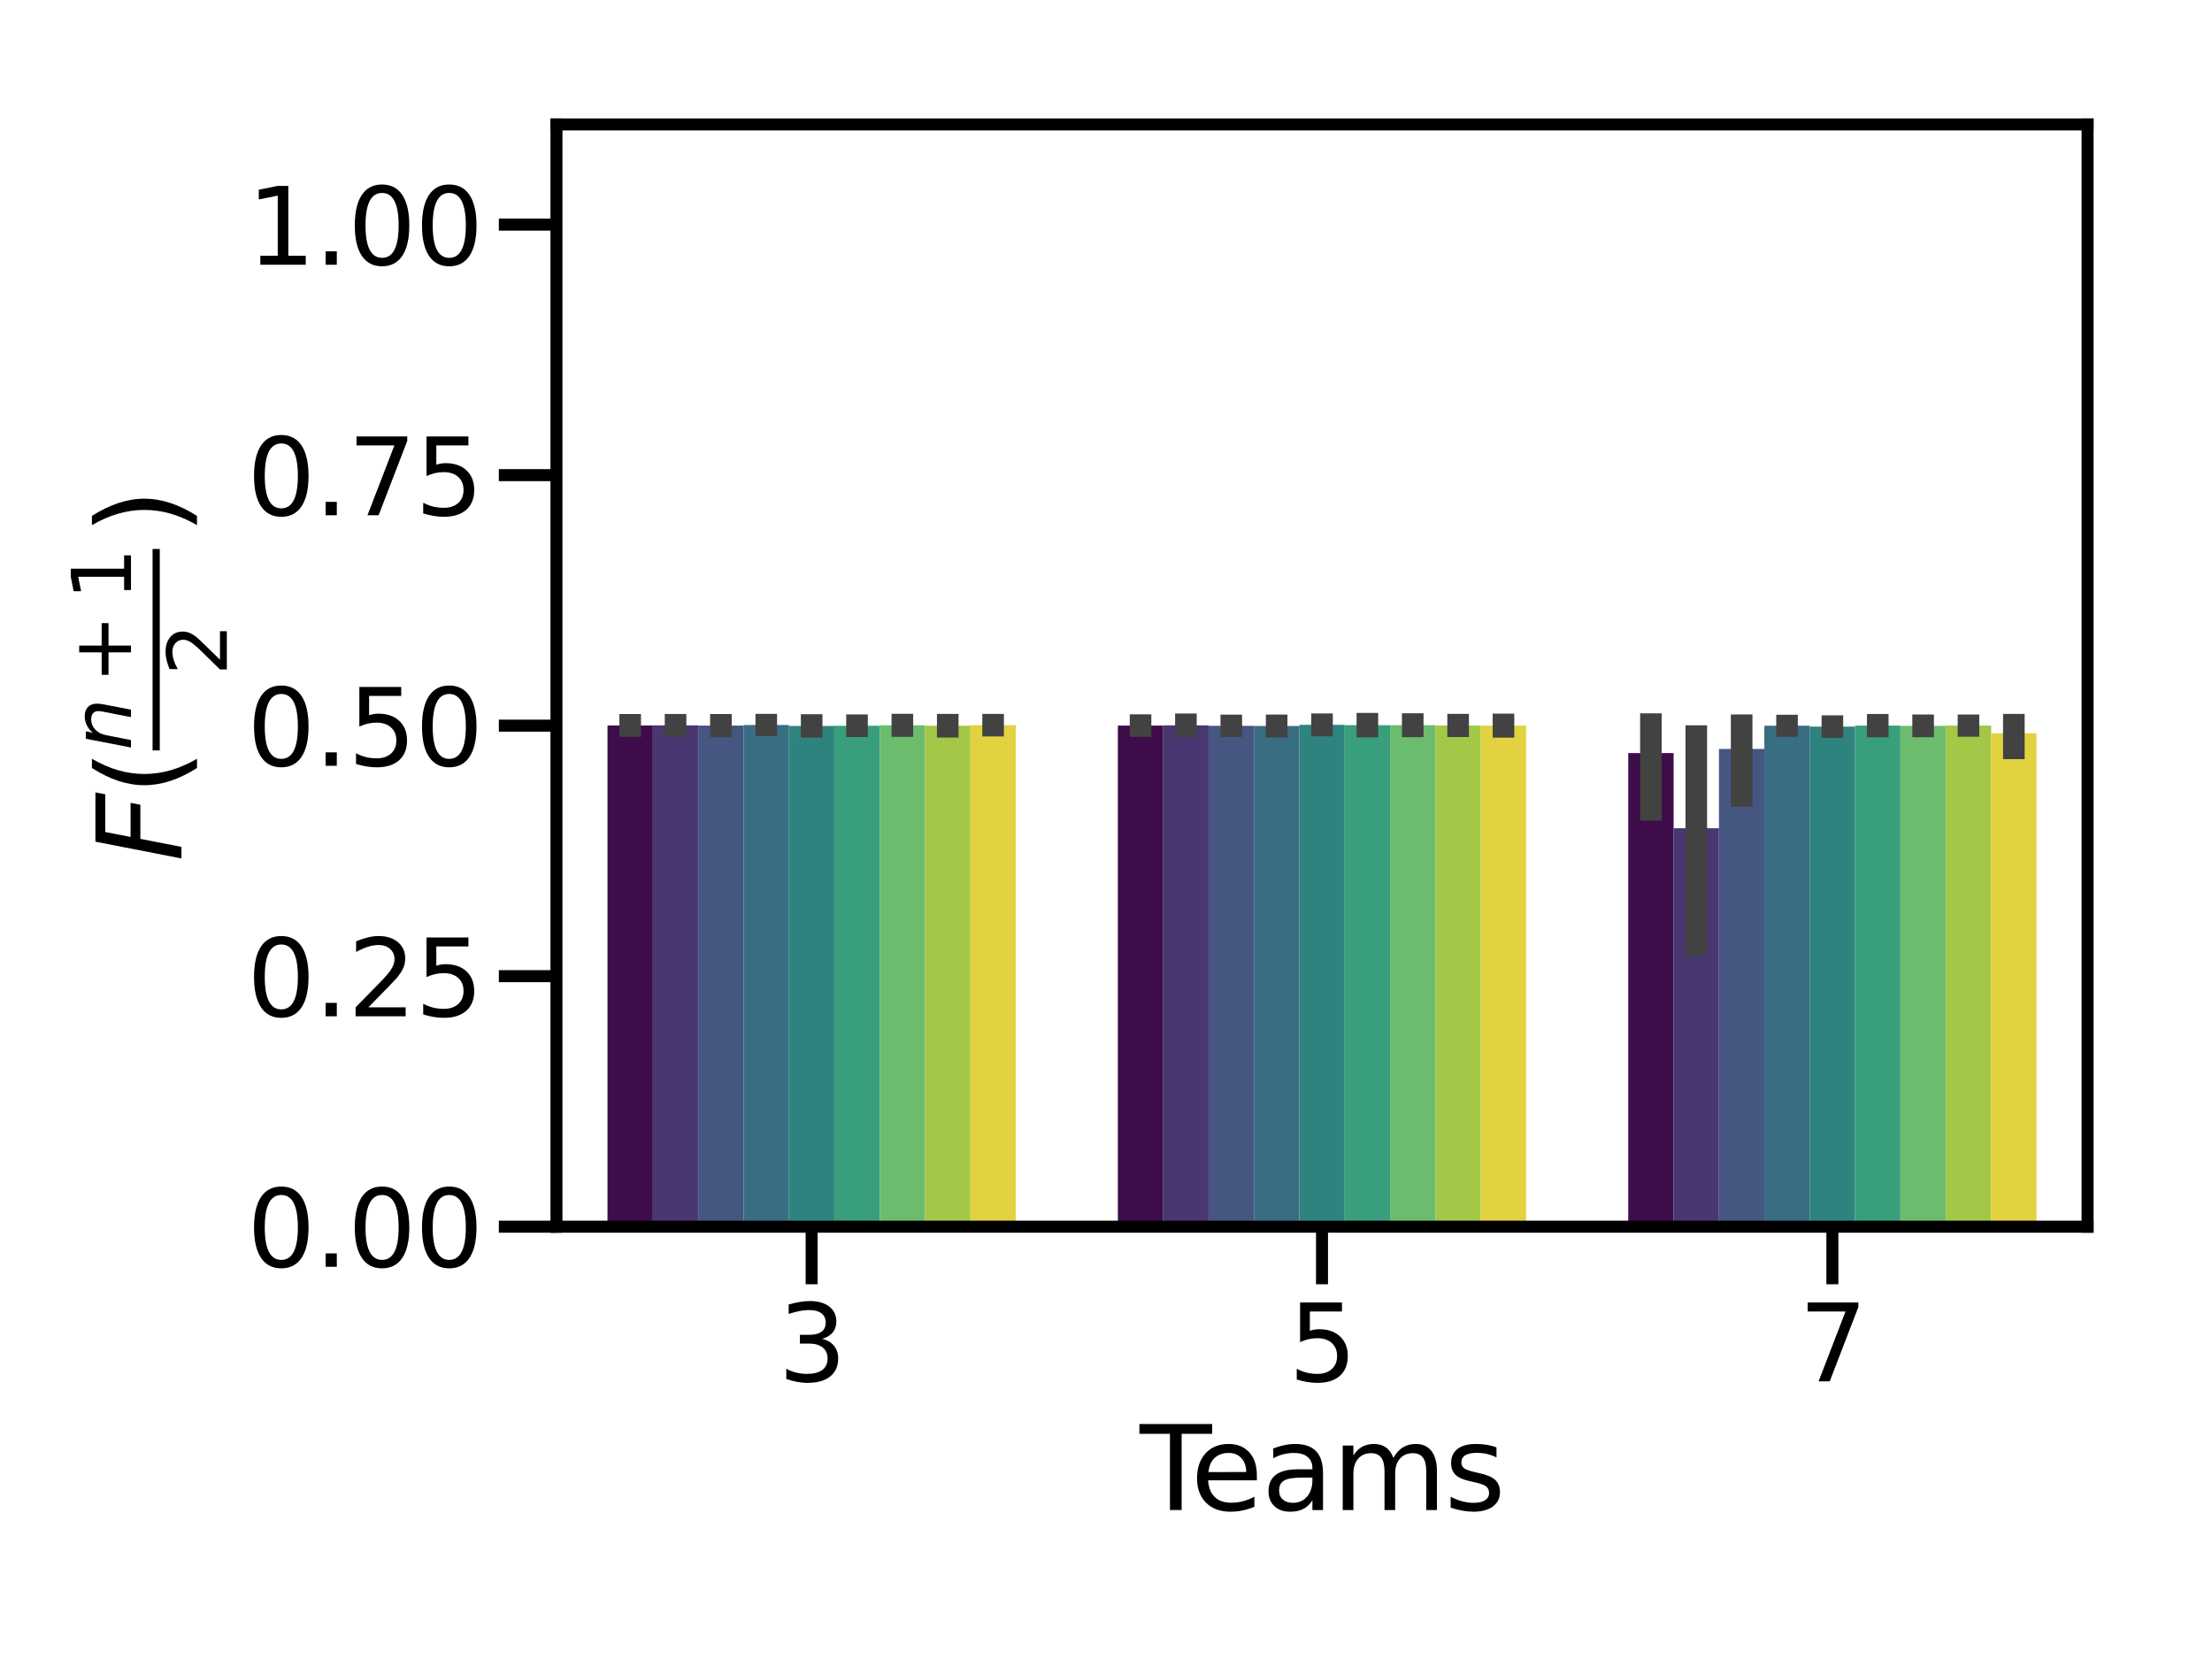 <?xml version="1.0" encoding="utf-8" standalone="no"?>
<!DOCTYPE svg PUBLIC "-//W3C//DTD SVG 1.1//EN"
  "http://www.w3.org/Graphics/SVG/1.1/DTD/svg11.dtd">
<svg xmlns:xlink="http://www.w3.org/1999/xlink" width="460.8pt" height="345.6pt" viewBox="0 0 460.8 345.6" xmlns="http://www.w3.org/2000/svg" version="1.1">
 <defs>
  <style type="text/css">*{stroke-linejoin: round; stroke-linecap: butt}</style>
 </defs>
 <g id="figure_1">
  <g id="patch_1">
   <path d="M 0 345.6 
L 460.8 345.6 
L 460.8 0 
L 0 0 
z
" style="fill: #ffffff"/>
  </g>
  <g id="axes_1">
   <g id="patch_2">
    <path d="M 115.92 255.54 
L 434.88 255.54 
L 434.88 25.92 
L 115.92 25.92 
z
" style="fill: #ffffff"/>
   </g>
   <g id="patch_3">
    <path d="M 126.552 255.54 
L 136.003 255.54 
L 136.003 151.136 
L 126.552 151.136 
z
" clip-path="url(#pcf14f62be0)" style="fill: #3e0c4a"/>
   </g>
   <g id="patch_4">
    <path d="M 232.872 255.54 
L 242.323 255.54 
L 242.323 151.157 
L 232.872 151.157 
z
" clip-path="url(#pcf14f62be0)" style="fill: #3e0c4a"/>
   </g>
   <g id="patch_5">
    <path d="M 339.192 255.54 
L 348.643 255.54 
L 348.643 156.886 
L 339.192 156.886 
z
" clip-path="url(#pcf14f62be0)" style="fill: #3e0c4a"/>
   </g>
   <g id="patch_6">
    <path d="M 136.003 255.54 
L 145.453 255.54 
L 145.453 151.105 
L 136.003 151.105 
z
" clip-path="url(#pcf14f62be0)" style="fill: #4a3771"/>
   </g>
   <g id="patch_7">
    <path d="M 242.323 255.54 
L 251.773 255.54 
L 251.773 151.1 
L 242.323 151.1 
z
" clip-path="url(#pcf14f62be0)" style="fill: #4a3771"/>
   </g>
   <g id="patch_8">
    <path d="M 348.643 255.54 
L 358.093 255.54 
L 358.093 172.539 
L 348.643 172.539 
z
" clip-path="url(#pcf14f62be0)" style="fill: #4a3771"/>
   </g>
   <g id="patch_9">
    <path d="M 145.453 255.54 
L 154.904 255.54 
L 154.904 151.159 
L 145.453 151.159 
z
" clip-path="url(#pcf14f62be0)" style="fill: #455681"/>
   </g>
   <g id="patch_10">
    <path d="M 251.773 255.54 
L 261.224 255.54 
L 261.224 151.209 
L 251.773 151.209 
z
" clip-path="url(#pcf14f62be0)" style="fill: #455681"/>
   </g>
   <g id="patch_11">
    <path d="M 358.093 255.54 
L 367.544 255.54 
L 367.544 156.022 
L 358.093 156.022 
z
" clip-path="url(#pcf14f62be0)" style="fill: #455681"/>
   </g>
   <g id="patch_12">
    <path d="M 154.904 255.54 
L 164.355 255.54 
L 164.355 151.028 
L 154.904 151.028 
z
" clip-path="url(#pcf14f62be0)" style="fill: #386d82"/>
   </g>
   <g id="patch_13">
    <path d="M 261.224 255.54 
L 270.675 255.54 
L 270.675 151.247 
L 261.224 151.247 
z
" clip-path="url(#pcf14f62be0)" style="fill: #386d82"/>
   </g>
   <g id="patch_14">
    <path d="M 367.544 255.54 
L 376.995 255.54 
L 376.995 151.185 
L 367.544 151.185 
z
" clip-path="url(#pcf14f62be0)" style="fill: #386d82"/>
   </g>
   <g id="patch_15">
    <path d="M 164.355 255.54 
L 173.805 255.54 
L 173.805 151.229 
L 164.355 151.229 
z
" clip-path="url(#pcf14f62be0)" style="fill: #2f837f"/>
   </g>
   <g id="patch_16">
    <path d="M 270.675 255.54 
L 280.125 255.54 
L 280.125 150.996 
L 270.675 150.996 
z
" clip-path="url(#pcf14f62be0)" style="fill: #2f837f"/>
   </g>
   <g id="patch_17">
    <path d="M 376.995 255.54 
L 386.445 255.54 
L 386.445 151.363 
L 376.995 151.363 
z
" clip-path="url(#pcf14f62be0)" style="fill: #2f837f"/>
   </g>
   <g id="patch_18">
    <path d="M 173.805 255.54 
L 183.256 255.54 
L 183.256 151.194 
L 173.805 151.194 
z
" clip-path="url(#pcf14f62be0)" style="fill: #399e7b"/>
   </g>
   <g id="patch_19">
    <path d="M 280.125 255.54 
L 289.576 255.54 
L 289.576 151.063 
L 280.125 151.063 
z
" clip-path="url(#pcf14f62be0)" style="fill: #399e7b"/>
   </g>
   <g id="patch_20">
    <path d="M 386.445 255.54 
L 395.896 255.54 
L 395.896 151.159 
L 386.445 151.159 
z
" clip-path="url(#pcf14f62be0)" style="fill: #399e7b"/>
   </g>
   <g id="patch_21">
    <path d="M 183.256 255.54 
L 192.707 255.54 
L 192.707 151.099 
L 183.256 151.099 
z
" clip-path="url(#pcf14f62be0)" style="fill: #6cbc6e"/>
   </g>
   <g id="patch_22">
    <path d="M 289.576 255.54 
L 299.027 255.54 
L 299.027 151.064 
L 289.576 151.064 
z
" clip-path="url(#pcf14f62be0)" style="fill: #6cbc6e"/>
   </g>
   <g id="patch_23">
    <path d="M 395.896 255.54 
L 405.347 255.54 
L 405.347 151.215 
L 395.896 151.215 
z
" clip-path="url(#pcf14f62be0)" style="fill: #6cbc6e"/>
   </g>
   <g id="patch_24">
    <path d="M 192.707 255.54 
L 202.157 255.54 
L 202.157 151.185 
L 192.707 151.185 
z
" clip-path="url(#pcf14f62be0)" style="fill: #a3c746"/>
   </g>
   <g id="patch_25">
    <path d="M 299.027 255.54 
L 308.477 255.54 
L 308.477 151.148 
L 299.027 151.148 
z
" clip-path="url(#pcf14f62be0)" style="fill: #a3c746"/>
   </g>
   <g id="patch_26">
    <path d="M 405.347 255.54 
L 414.797 255.54 
L 414.797 151.157 
L 405.347 151.157 
z
" clip-path="url(#pcf14f62be0)" style="fill: #a3c746"/>
   </g>
   <g id="patch_27">
    <path d="M 202.157 255.54 
L 211.608 255.54 
L 211.608 151.07 
L 202.157 151.07 
z
" clip-path="url(#pcf14f62be0)" style="fill: #e2d240"/>
   </g>
   <g id="patch_28">
    <path d="M 308.477 255.54 
L 317.928 255.54 
L 317.928 151.171 
L 308.477 151.171 
z
" clip-path="url(#pcf14f62be0)" style="fill: #e2d240"/>
   </g>
   <g id="patch_29">
    <path d="M 414.797 255.54 
L 424.248 255.54 
L 424.248 152.75 
L 414.797 152.75 
z
" clip-path="url(#pcf14f62be0)" style="fill: #e2d240"/>
   </g>
   <g id="matplotlib.axis_1">
    <g id="xtick_1">
     <g id="line2d_1">
      <defs>
       <path id="macadb62f24" d="M 0 0 
L 0 12 
" style="stroke: #000000; stroke-width: 2.5"/>
      </defs>
      <g>
       <use xlink:href="#macadb62f24" x="169.08" y="255.54" style="stroke: #000000; stroke-width: 2.5"/>
      </g>
     </g>
     <g id="text_1">
      <!-- 3 -->
      <g transform="translate(162.081 287.757) scale(0.22 -0.22)">
       <defs>
        <path id="DejaVuSans-33" d="M 2597 2516 
Q 3050 2419 3304 2112 
Q 3559 1806 3559 1356 
Q 3559 666 3084 287 
Q 2609 -91 1734 -91 
Q 1441 -91 1130 -33 
Q 819 25 488 141 
L 488 750 
Q 750 597 1062 519 
Q 1375 441 1716 441 
Q 2309 441 2620 675 
Q 2931 909 2931 1356 
Q 2931 1769 2642 2001 
Q 2353 2234 1838 2234 
L 1294 2234 
L 1294 2753 
L 1863 2753 
Q 2328 2753 2575 2939 
Q 2822 3125 2822 3475 
Q 2822 3834 2567 4026 
Q 2313 4219 1838 4219 
Q 1578 4219 1281 4162 
Q 984 4106 628 3988 
L 628 4550 
Q 988 4650 1302 4700 
Q 1616 4750 1894 4750 
Q 2613 4750 3031 4423 
Q 3450 4097 3450 3541 
Q 3450 3153 3228 2886 
Q 3006 2619 2597 2516 
z
" transform="scale(0.016)"/>
       </defs>
       <use xlink:href="#DejaVuSans-33"/>
      </g>
     </g>
    </g>
    <g id="xtick_2">
     <g id="line2d_2">
      <g>
       <use xlink:href="#macadb62f24" x="275.4" y="255.54" style="stroke: #000000; stroke-width: 2.5"/>
      </g>
     </g>
     <g id="text_2">
      <!-- 5 -->
      <g transform="translate(268.401 287.757) scale(0.22 -0.22)">
       <defs>
        <path id="DejaVuSans-35" d="M 691 4666 
L 3169 4666 
L 3169 4134 
L 1269 4134 
L 1269 2991 
Q 1406 3038 1543 3061 
Q 1681 3084 1819 3084 
Q 2600 3084 3056 2656 
Q 3513 2228 3513 1497 
Q 3513 744 3044 326 
Q 2575 -91 1722 -91 
Q 1428 -91 1123 -41 
Q 819 9 494 109 
L 494 744 
Q 775 591 1075 516 
Q 1375 441 1709 441 
Q 2250 441 2565 725 
Q 2881 1009 2881 1497 
Q 2881 1984 2565 2268 
Q 2250 2553 1709 2553 
Q 1456 2553 1204 2497 
Q 953 2441 691 2322 
L 691 4666 
z
" transform="scale(0.016)"/>
       </defs>
       <use xlink:href="#DejaVuSans-35"/>
      </g>
     </g>
    </g>
    <g id="xtick_3">
     <g id="line2d_3">
      <g>
       <use xlink:href="#macadb62f24" x="381.72" y="255.54" style="stroke: #000000; stroke-width: 2.5"/>
      </g>
     </g>
     <g id="text_3">
      <!-- 7 -->
      <g transform="translate(374.721 287.757) scale(0.22 -0.22)">
       <defs>
        <path id="DejaVuSans-37" d="M 525 4666 
L 3525 4666 
L 3525 4397 
L 1831 0 
L 1172 0 
L 2766 4134 
L 525 4134 
L 525 4666 
z
" transform="scale(0.016)"/>
       </defs>
       <use xlink:href="#DejaVuSans-37"/>
      </g>
     </g>
    </g>
    <g id="text_4">
     <!-- Teams -->
     <g transform="translate(237.433 314.568) scale(0.24 -0.24)">
      <defs>
       <path id="DejaVuSans-54" d="M -19 4666 
L 3928 4666 
L 3928 4134 
L 2272 4134 
L 2272 0 
L 1638 0 
L 1638 4134 
L -19 4134 
L -19 4666 
z
" transform="scale(0.016)"/>
       <path id="DejaVuSans-65" d="M 3597 1894 
L 3597 1613 
L 953 1613 
Q 991 1019 1311 708 
Q 1631 397 2203 397 
Q 2534 397 2845 478 
Q 3156 559 3463 722 
L 3463 178 
Q 3153 47 2828 -22 
Q 2503 -91 2169 -91 
Q 1331 -91 842 396 
Q 353 884 353 1716 
Q 353 2575 817 3079 
Q 1281 3584 2069 3584 
Q 2775 3584 3186 3129 
Q 3597 2675 3597 1894 
z
M 3022 2063 
Q 3016 2534 2758 2815 
Q 2500 3097 2075 3097 
Q 1594 3097 1305 2825 
Q 1016 2553 972 2059 
L 3022 2063 
z
" transform="scale(0.016)"/>
       <path id="DejaVuSans-61" d="M 2194 1759 
Q 1497 1759 1228 1600 
Q 959 1441 959 1056 
Q 959 750 1161 570 
Q 1363 391 1709 391 
Q 2188 391 2477 730 
Q 2766 1069 2766 1631 
L 2766 1759 
L 2194 1759 
z
M 3341 1997 
L 3341 0 
L 2766 0 
L 2766 531 
Q 2569 213 2275 61 
Q 1981 -91 1556 -91 
Q 1019 -91 701 211 
Q 384 513 384 1019 
Q 384 1609 779 1909 
Q 1175 2209 1959 2209 
L 2766 2209 
L 2766 2266 
Q 2766 2663 2505 2880 
Q 2244 3097 1772 3097 
Q 1472 3097 1187 3025 
Q 903 2953 641 2809 
L 641 3341 
Q 956 3463 1253 3523 
Q 1550 3584 1831 3584 
Q 2591 3584 2966 3190 
Q 3341 2797 3341 1997 
z
" transform="scale(0.016)"/>
       <path id="DejaVuSans-6d" d="M 3328 2828 
Q 3544 3216 3844 3400 
Q 4144 3584 4550 3584 
Q 5097 3584 5394 3201 
Q 5691 2819 5691 2113 
L 5691 0 
L 5113 0 
L 5113 2094 
Q 5113 2597 4934 2840 
Q 4756 3084 4391 3084 
Q 3944 3084 3684 2787 
Q 3425 2491 3425 1978 
L 3425 0 
L 2847 0 
L 2847 2094 
Q 2847 2600 2669 2842 
Q 2491 3084 2119 3084 
Q 1678 3084 1418 2786 
Q 1159 2488 1159 1978 
L 1159 0 
L 581 0 
L 581 3500 
L 1159 3500 
L 1159 2956 
Q 1356 3278 1631 3431 
Q 1906 3584 2284 3584 
Q 2666 3584 2933 3390 
Q 3200 3197 3328 2828 
z
" transform="scale(0.016)"/>
       <path id="DejaVuSans-73" d="M 2834 3397 
L 2834 2853 
Q 2591 2978 2328 3040 
Q 2066 3103 1784 3103 
Q 1356 3103 1142 2972 
Q 928 2841 928 2578 
Q 928 2378 1081 2264 
Q 1234 2150 1697 2047 
L 1894 2003 
Q 2506 1872 2764 1633 
Q 3022 1394 3022 966 
Q 3022 478 2636 193 
Q 2250 -91 1575 -91 
Q 1294 -91 989 -36 
Q 684 19 347 128 
L 347 722 
Q 666 556 975 473 
Q 1284 391 1588 391 
Q 1994 391 2212 530 
Q 2431 669 2431 922 
Q 2431 1156 2273 1281 
Q 2116 1406 1581 1522 
L 1381 1569 
Q 847 1681 609 1914 
Q 372 2147 372 2553 
Q 372 3047 722 3315 
Q 1072 3584 1716 3584 
Q 2034 3584 2315 3537 
Q 2597 3491 2834 3397 
z
" transform="scale(0.016)"/>
      </defs>
      <use xlink:href="#DejaVuSans-54"/>
      <use xlink:href="#DejaVuSans-65" x="44.084"/>
      <use xlink:href="#DejaVuSans-61" x="105.607"/>
      <use xlink:href="#DejaVuSans-6d" x="166.887"/>
      <use xlink:href="#DejaVuSans-73" x="264.299"/>
     </g>
    </g>
   </g>
   <g id="matplotlib.axis_2">
    <g id="ytick_1">
     <g id="line2d_4">
      <defs>
       <path id="mbd1f834859" d="M 0 0 
L -12 0 
" style="stroke: #000000; stroke-width: 2.5"/>
      </defs>
      <g>
       <use xlink:href="#mbd1f834859" x="115.92" y="255.54" style="stroke: #000000; stroke-width: 2.5"/>
      </g>
     </g>
     <g id="text_5">
      <!-- 0.00 -->
      <g transform="translate(51.436 263.898) scale(0.22 -0.22)">
       <defs>
        <path id="DejaVuSans-30" d="M 2034 4250 
Q 1547 4250 1301 3770 
Q 1056 3291 1056 2328 
Q 1056 1369 1301 889 
Q 1547 409 2034 409 
Q 2525 409 2770 889 
Q 3016 1369 3016 2328 
Q 3016 3291 2770 3770 
Q 2525 4250 2034 4250 
z
M 2034 4750 
Q 2819 4750 3233 4129 
Q 3647 3509 3647 2328 
Q 3647 1150 3233 529 
Q 2819 -91 2034 -91 
Q 1250 -91 836 529 
Q 422 1150 422 2328 
Q 422 3509 836 4129 
Q 1250 4750 2034 4750 
z
" transform="scale(0.016)"/>
        <path id="DejaVuSans-2e" d="M 684 794 
L 1344 794 
L 1344 0 
L 684 0 
L 684 794 
z
" transform="scale(0.016)"/>
       </defs>
       <use xlink:href="#DejaVuSans-30"/>
       <use xlink:href="#DejaVuSans-2e" x="63.623"/>
       <use xlink:href="#DejaVuSans-30" x="95.41"/>
       <use xlink:href="#DejaVuSans-30" x="159.033"/>
      </g>
     </g>
    </g>
    <g id="ytick_2">
     <g id="line2d_5">
      <g>
       <use xlink:href="#mbd1f834859" x="115.92" y="203.354" style="stroke: #000000; stroke-width: 2.5"/>
      </g>
     </g>
     <g id="text_6">
      <!-- 0.25 -->
      <g transform="translate(51.436 211.712) scale(0.22 -0.22)">
       <defs>
        <path id="DejaVuSans-32" d="M 1228 531 
L 3431 531 
L 3431 0 
L 469 0 
L 469 531 
Q 828 903 1448 1529 
Q 2069 2156 2228 2338 
Q 2531 2678 2651 2914 
Q 2772 3150 2772 3378 
Q 2772 3750 2511 3984 
Q 2250 4219 1831 4219 
Q 1534 4219 1204 4116 
Q 875 4013 500 3803 
L 500 4441 
Q 881 4594 1212 4672 
Q 1544 4750 1819 4750 
Q 2544 4750 2975 4387 
Q 3406 4025 3406 3419 
Q 3406 3131 3298 2873 
Q 3191 2616 2906 2266 
Q 2828 2175 2409 1742 
Q 1991 1309 1228 531 
z
" transform="scale(0.016)"/>
       </defs>
       <use xlink:href="#DejaVuSans-30"/>
       <use xlink:href="#DejaVuSans-2e" x="63.623"/>
       <use xlink:href="#DejaVuSans-32" x="95.41"/>
       <use xlink:href="#DejaVuSans-35" x="159.033"/>
      </g>
     </g>
    </g>
    <g id="ytick_3">
     <g id="line2d_6">
      <g>
       <use xlink:href="#mbd1f834859" x="115.92" y="151.167" style="stroke: #000000; stroke-width: 2.5"/>
      </g>
     </g>
     <g id="text_7">
      <!-- 0.50 -->
      <g transform="translate(51.436 159.526) scale(0.22 -0.22)">
       <use xlink:href="#DejaVuSans-30"/>
       <use xlink:href="#DejaVuSans-2e" x="63.623"/>
       <use xlink:href="#DejaVuSans-35" x="95.41"/>
       <use xlink:href="#DejaVuSans-30" x="159.033"/>
      </g>
     </g>
    </g>
    <g id="ytick_4">
     <g id="line2d_7">
      <g>
       <use xlink:href="#mbd1f834859" x="115.92" y="98.981" style="stroke: #000000; stroke-width: 2.5"/>
      </g>
     </g>
     <g id="text_8">
      <!-- 0.75 -->
      <g transform="translate(51.436 107.339) scale(0.22 -0.22)">
       <use xlink:href="#DejaVuSans-30"/>
       <use xlink:href="#DejaVuSans-2e" x="63.623"/>
       <use xlink:href="#DejaVuSans-37" x="95.41"/>
       <use xlink:href="#DejaVuSans-35" x="159.033"/>
      </g>
     </g>
    </g>
    <g id="ytick_5">
     <g id="line2d_8">
      <g>
       <use xlink:href="#mbd1f834859" x="115.92" y="46.795" style="stroke: #000000; stroke-width: 2.5"/>
      </g>
     </g>
     <g id="text_9">
      <!-- 1.00 -->
      <g transform="translate(51.436 55.153) scale(0.22 -0.22)">
       <defs>
        <path id="DejaVuSans-31" d="M 794 531 
L 1825 531 
L 1825 4091 
L 703 3866 
L 703 4441 
L 1819 4666 
L 2450 4666 
L 2450 531 
L 3481 531 
L 3481 0 
L 794 0 
L 794 531 
z
" transform="scale(0.016)"/>
       </defs>
       <use xlink:href="#DejaVuSans-31"/>
       <use xlink:href="#DejaVuSans-2e" x="63.623"/>
       <use xlink:href="#DejaVuSans-30" x="95.41"/>
       <use xlink:href="#DejaVuSans-30" x="159.033"/>
      </g>
     </g>
    </g>
    <g id="text_10">
     <!-- $F(\frac{n+1}{2})$ -->
     <g transform="translate(37.836 179.49) rotate(-90) scale(0.24 -0.24)">
      <defs>
       <path id="DejaVuSans-Oblique-46" d="M 1081 4666 
L 3756 4666 
L 3653 4134 
L 1606 4134 
L 1338 2759 
L 3188 2759 
L 3084 2228 
L 1234 2228 
L 800 0 
L 172 0 
L 1081 4666 
z
" transform="scale(0.016)"/>
       <path id="DejaVuSans-28" d="M 1984 4856 
Q 1566 4138 1362 3434 
Q 1159 2731 1159 2009 
Q 1159 1288 1364 580 
Q 1569 -128 1984 -844 
L 1484 -844 
Q 1016 -109 783 600 
Q 550 1309 550 2009 
Q 550 2706 781 3412 
Q 1013 4119 1484 4856 
L 1984 4856 
z
" transform="scale(0.016)"/>
       <path id="DejaVuSans-Oblique-6e" d="M 3566 2113 
L 3156 0 
L 2578 0 
L 2988 2091 
Q 3016 2238 3031 2350 
Q 3047 2463 3047 2528 
Q 3047 2791 2881 2937 
Q 2716 3084 2419 3084 
Q 1956 3084 1622 2776 
Q 1288 2469 1184 1941 
L 800 0 
L 225 0 
L 903 3500 
L 1478 3500 
L 1363 2950 
Q 1603 3253 1940 3418 
Q 2278 3584 2650 3584 
Q 3113 3584 3367 3334 
Q 3622 3084 3622 2631 
Q 3622 2519 3608 2391 
Q 3594 2263 3566 2113 
z
" transform="scale(0.016)"/>
       <path id="DejaVuSans-2b" d="M 2944 4013 
L 2944 2272 
L 4684 2272 
L 4684 1741 
L 2944 1741 
L 2944 0 
L 2419 0 
L 2419 1741 
L 678 1741 
L 678 2272 
L 2419 2272 
L 2419 4013 
L 2944 4013 
z
" transform="scale(0.016)"/>
       <path id="DejaVuSans-29" d="M 513 4856 
L 1013 4856 
Q 1481 4119 1714 3412 
Q 1947 2706 1947 2009 
Q 1947 1309 1714 600 
Q 1481 -109 1013 -844 
L 513 -844 
Q 928 -128 1133 580 
Q 1338 1288 1338 2009 
Q 1338 2731 1133 3434 
Q 928 4138 513 4856 
z
" transform="scale(0.016)"/>
      </defs>
      <use xlink:href="#DejaVuSans-Oblique-46" transform="translate(0 0.169)"/>
      <use xlink:href="#DejaVuSans-28" transform="translate(57.52 0.169)"/>
      <use xlink:href="#DejaVuSans-Oblique-6e" transform="translate(96.533 43.966) scale(0.7)"/>
      <use xlink:href="#DejaVuSans-2b" transform="translate(154.536 43.966) scale(0.7)"/>
      <use xlink:href="#DejaVuSans-31" transform="translate(226.826 43.966) scale(0.7)"/>
      <use xlink:href="#DejaVuSans-32" transform="translate(161.533 -39.237) scale(0.7)"/>
      <use xlink:href="#DejaVuSans-29" transform="translate(283.862 0.169)"/>
      <path d="M 96.533 18.966 
L 96.533 25.216 
L 271.362 25.216 
L 271.362 18.966 
L 96.533 18.966 
z
"/>
     </g>
    </g>
   </g>
   <g id="line2d_9">
    <path d="M 131.277 151.254 
L 131.277 150.997 
" clip-path="url(#pcf14f62be0)" style="fill: none; stroke: #424242; stroke-width: 4.5; stroke-linecap: square"/>
   </g>
   <g id="line2d_10">
    <path d="M 237.597 151.257 
L 237.597 151.055 
" clip-path="url(#pcf14f62be0)" style="fill: none; stroke: #424242; stroke-width: 4.5; stroke-linecap: square"/>
   </g>
   <g id="line2d_11">
    <path d="M 343.917 168.694 
L 343.917 150.853 
" clip-path="url(#pcf14f62be0)" style="fill: none; stroke: #424242; stroke-width: 4.5; stroke-linecap: square"/>
   </g>
   <g id="line2d_12">
    <path d="M 140.728 151.199 
L 140.728 150.984 
" clip-path="url(#pcf14f62be0)" style="fill: none; stroke: #424242; stroke-width: 4.5; stroke-linecap: square"/>
   </g>
   <g id="line2d_13">
    <path d="M 247.048 151.314 
L 247.048 150.885 
" clip-path="url(#pcf14f62be0)" style="fill: none; stroke: #424242; stroke-width: 4.5; stroke-linecap: square"/>
   </g>
   <g id="line2d_14">
    <path d="M 353.368 196.862 
L 353.368 153.347 
" clip-path="url(#pcf14f62be0)" style="fill: none; stroke: #424242; stroke-width: 4.5; stroke-linecap: square"/>
   </g>
   <g id="line2d_15">
    <path d="M 150.179 151.311 
L 150.179 151.001 
" clip-path="url(#pcf14f62be0)" style="fill: none; stroke: #424242; stroke-width: 4.5; stroke-linecap: square"/>
   </g>
   <g id="line2d_16">
    <path d="M 256.499 151.29 
L 256.499 151.125 
" clip-path="url(#pcf14f62be0)" style="fill: none; stroke: #424242; stroke-width: 4.5; stroke-linecap: square"/>
   </g>
   <g id="line2d_17">
    <path d="M 362.819 165.797 
L 362.819 151.087 
" clip-path="url(#pcf14f62be0)" style="fill: none; stroke: #424242; stroke-width: 4.5; stroke-linecap: square"/>
   </g>
   <g id="line2d_18">
    <path d="M 159.629 151.098 
L 159.629 150.955 
" clip-path="url(#pcf14f62be0)" style="fill: none; stroke: #424242; stroke-width: 4.5; stroke-linecap: square"/>
   </g>
   <g id="line2d_19">
    <path d="M 265.949 151.374 
L 265.949 151.111 
" clip-path="url(#pcf14f62be0)" style="fill: none; stroke: #424242; stroke-width: 4.5; stroke-linecap: square"/>
   </g>
   <g id="line2d_20">
    <path d="M 372.269 151.229 
L 372.269 151.145 
" clip-path="url(#pcf14f62be0)" style="fill: none; stroke: #424242; stroke-width: 4.5; stroke-linecap: square"/>
   </g>
   <g id="line2d_21">
    <path d="M 169.08 151.412 
L 169.08 151.033 
" clip-path="url(#pcf14f62be0)" style="fill: none; stroke: #424242; stroke-width: 4.5; stroke-linecap: square"/>
   </g>
   <g id="line2d_22">
    <path d="M 275.4 151.135 
L 275.4 150.868 
" clip-path="url(#pcf14f62be0)" style="fill: none; stroke: #424242; stroke-width: 4.5; stroke-linecap: square"/>
   </g>
   <g id="line2d_23">
    <path d="M 381.72 151.452 
L 381.72 151.268 
" clip-path="url(#pcf14f62be0)" style="fill: none; stroke: #424242; stroke-width: 4.5; stroke-linecap: square"/>
   </g>
   <g id="line2d_24">
    <path d="M 178.531 151.293 
L 178.531 151.083 
" clip-path="url(#pcf14f62be0)" style="fill: none; stroke: #424242; stroke-width: 4.5; stroke-linecap: square"/>
   </g>
   <g id="line2d_25">
    <path d="M 284.851 151.361 
L 284.851 150.766 
" clip-path="url(#pcf14f62be0)" style="fill: none; stroke: #424242; stroke-width: 4.5; stroke-linecap: square"/>
   </g>
   <g id="line2d_26">
    <path d="M 391.171 151.343 
L 391.171 150.984 
" clip-path="url(#pcf14f62be0)" style="fill: none; stroke: #424242; stroke-width: 4.5; stroke-linecap: square"/>
   </g>
   <g id="line2d_27">
    <path d="M 187.981 151.248 
L 187.981 150.944 
" clip-path="url(#pcf14f62be0)" style="fill: none; stroke: #424242; stroke-width: 4.5; stroke-linecap: square"/>
   </g>
   <g id="line2d_28">
    <path d="M 294.301 151.315 
L 294.301 150.833 
" clip-path="url(#pcf14f62be0)" style="fill: none; stroke: #424242; stroke-width: 4.5; stroke-linecap: square"/>
   </g>
   <g id="line2d_29">
    <path d="M 400.621 151.321 
L 400.621 151.098 
" clip-path="url(#pcf14f62be0)" style="fill: none; stroke: #424242; stroke-width: 4.5; stroke-linecap: square"/>
   </g>
   <g id="line2d_30">
    <path d="M 197.432 151.396 
L 197.432 150.967 
" clip-path="url(#pcf14f62be0)" style="fill: none; stroke: #424242; stroke-width: 4.5; stroke-linecap: square"/>
   </g>
   <g id="line2d_31">
    <path d="M 303.752 151.294 
L 303.752 150.954 
" clip-path="url(#pcf14f62be0)" style="fill: none; stroke: #424242; stroke-width: 4.5; stroke-linecap: square"/>
   </g>
   <g id="line2d_32">
    <path d="M 410.072 151.224 
L 410.072 151.09 
" clip-path="url(#pcf14f62be0)" style="fill: none; stroke: #424242; stroke-width: 4.5; stroke-linecap: square"/>
   </g>
   <g id="line2d_33">
    <path d="M 206.883 151.165 
L 206.883 150.97 
" clip-path="url(#pcf14f62be0)" style="fill: none; stroke: #424242; stroke-width: 4.5; stroke-linecap: square"/>
   </g>
   <g id="line2d_34">
    <path d="M 313.203 151.406 
L 313.203 150.906 
" clip-path="url(#pcf14f62be0)" style="fill: none; stroke: #424242; stroke-width: 4.5; stroke-linecap: square"/>
   </g>
   <g id="line2d_35">
    <path d="M 419.523 155.897 
L 419.523 150.971 
" clip-path="url(#pcf14f62be0)" style="fill: none; stroke: #424242; stroke-width: 4.5; stroke-linecap: square"/>
   </g>
   <g id="patch_30">
    <path d="M 115.92 255.54 
L 115.92 25.92 
" style="fill: none; stroke: #000000; stroke-width: 2.5; stroke-linejoin: miter; stroke-linecap: square"/>
   </g>
   <g id="patch_31">
    <path d="M 434.88 255.54 
L 434.88 25.92 
" style="fill: none; stroke: #000000; stroke-width: 2.5; stroke-linejoin: miter; stroke-linecap: square"/>
   </g>
   <g id="patch_32">
    <path d="M 115.92 255.54 
L 434.88 255.54 
" style="fill: none; stroke: #000000; stroke-width: 2.5; stroke-linejoin: miter; stroke-linecap: square"/>
   </g>
   <g id="patch_33">
    <path d="M 115.92 25.92 
L 434.88 25.92 
" style="fill: none; stroke: #000000; stroke-width: 2.5; stroke-linejoin: miter; stroke-linecap: square"/>
   </g>
  </g>
 </g>
 <defs>
  <clipPath id="pcf14f62be0">
   <rect x="115.92" y="25.92" width="318.96" height="229.62"/>
  </clipPath>
 </defs>
</svg>
